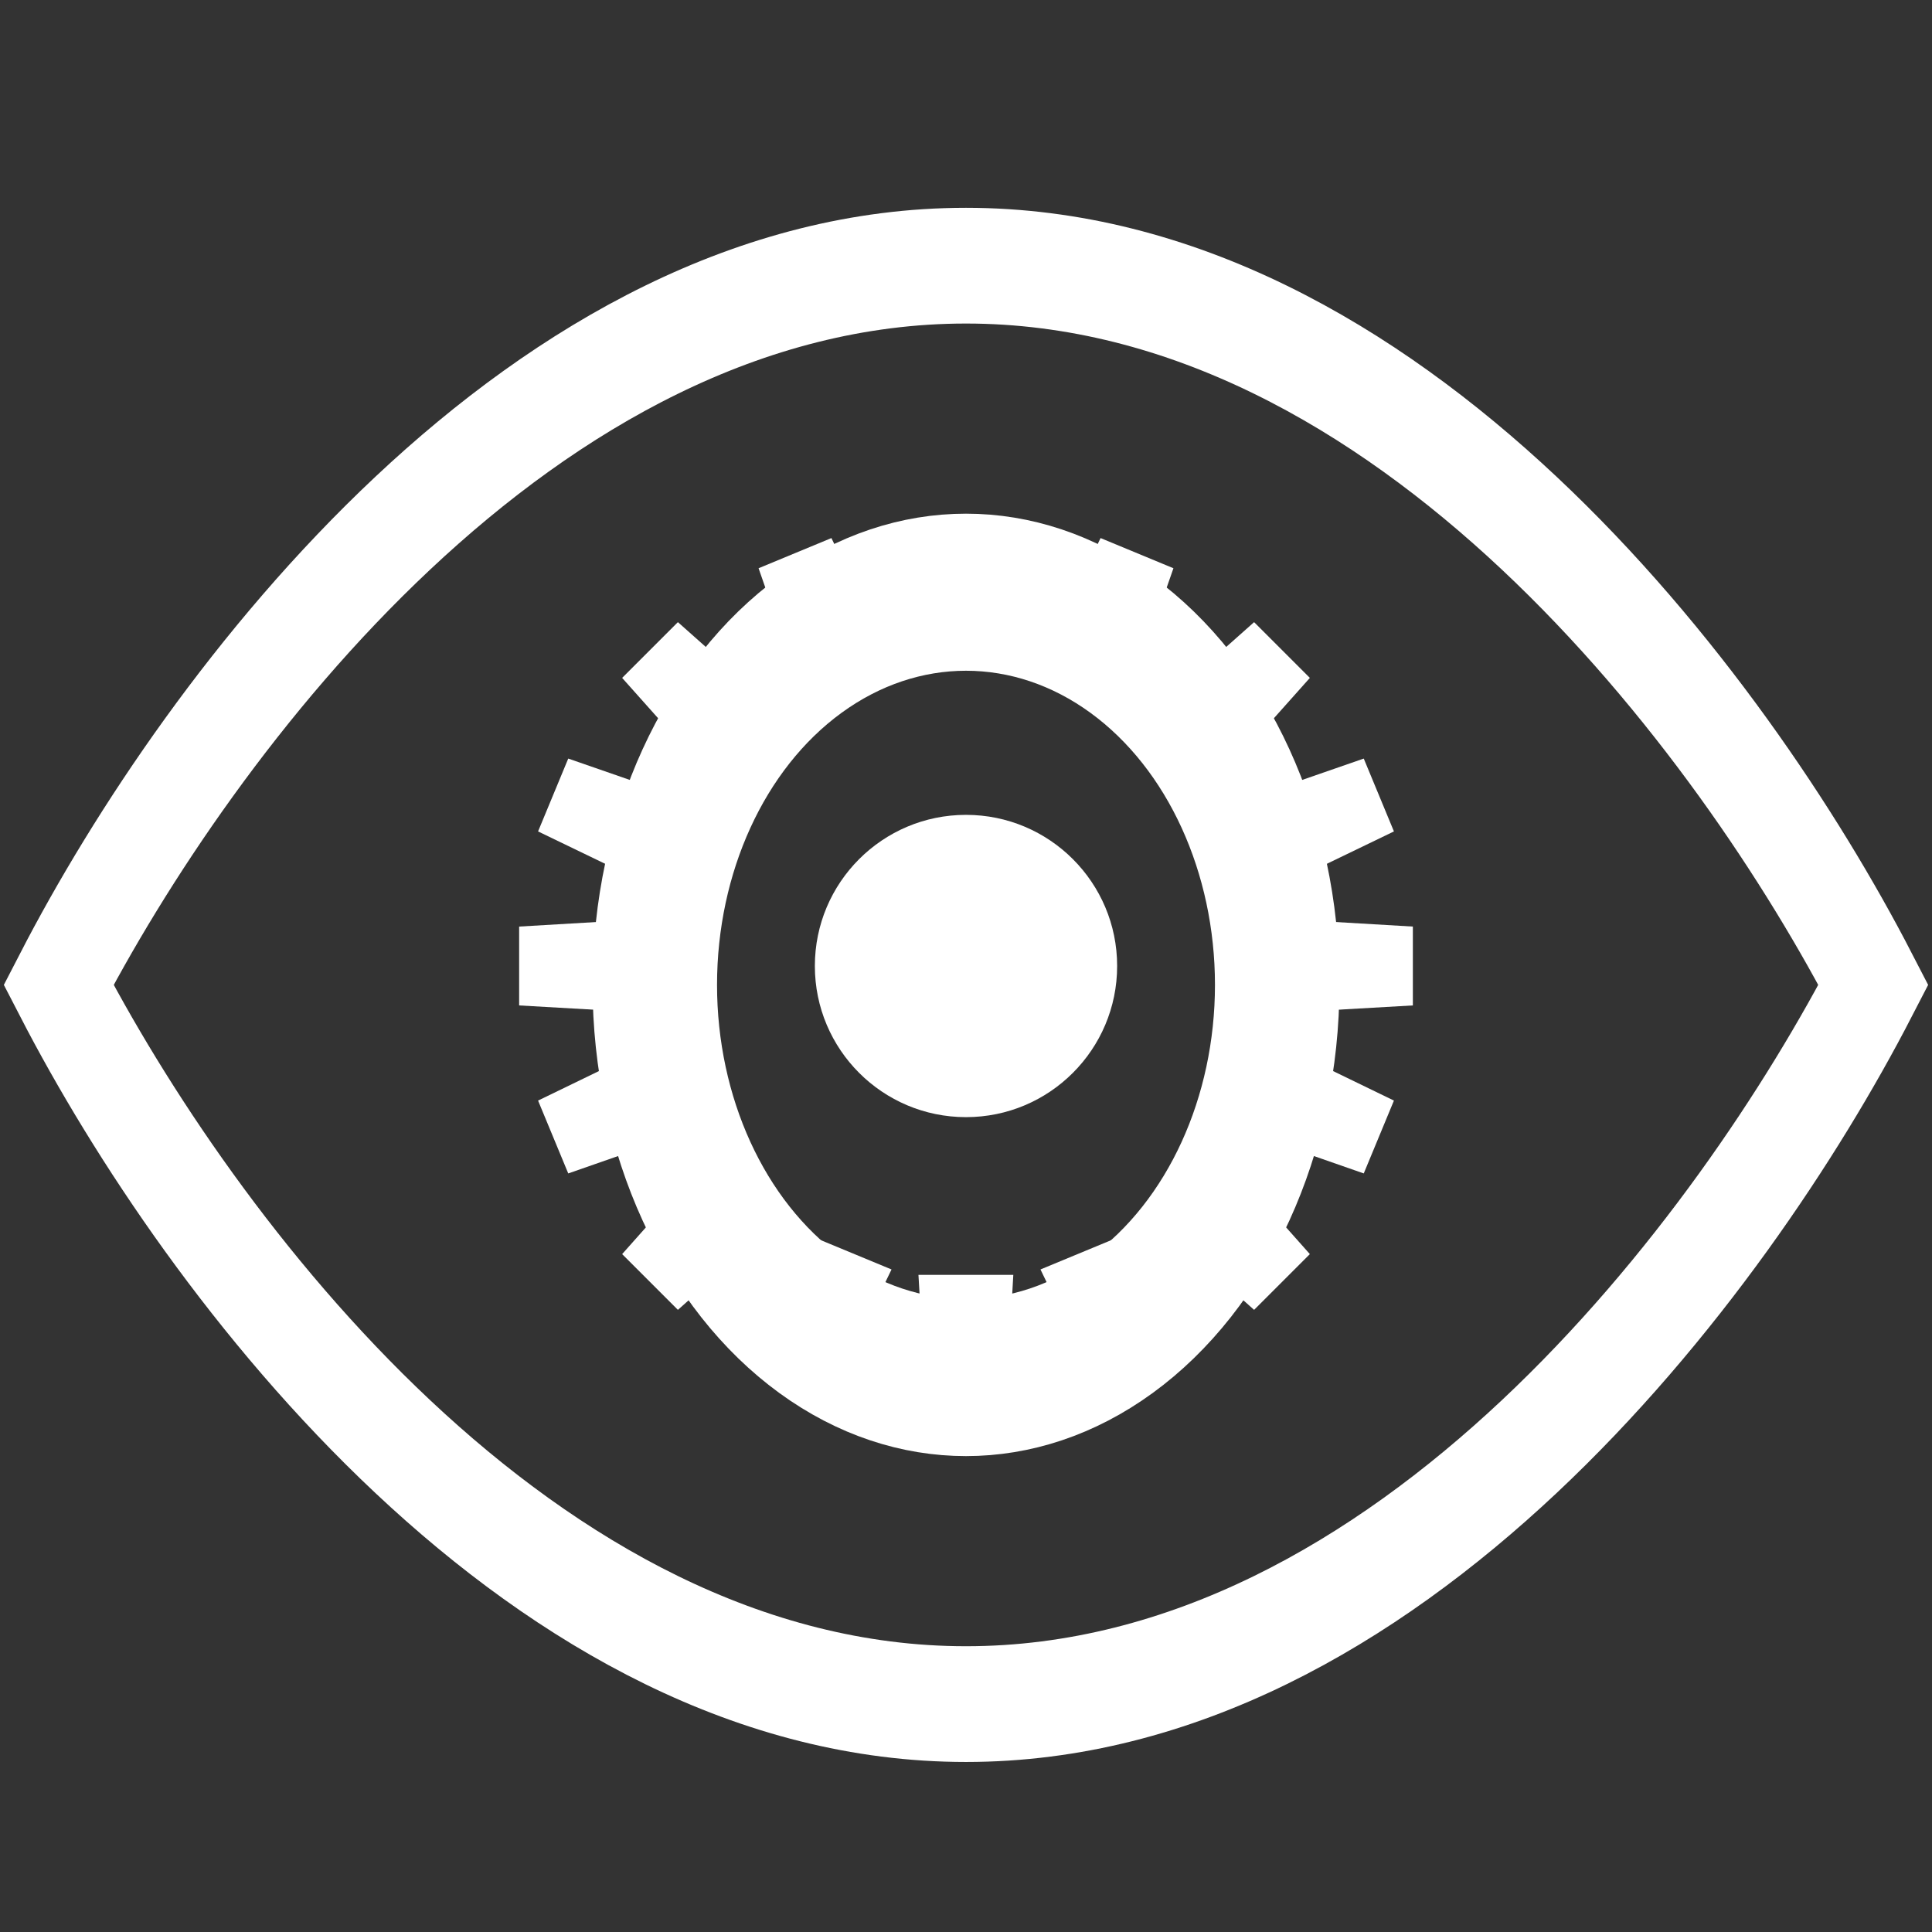 <?xml version="1.0" encoding="UTF-8" standalone="no"?>
<svg
   xmlns:dc="http://purl.org/dc/elements/1.1/"
   xmlns:cc="http://creativecommons.org/ns#"
   xmlns:rdf="http://www.w3.org/1999/02/22-rdf-syntax-ns#"
   xmlns:svg="http://www.w3.org/2000/svg"
   xmlns="http://www.w3.org/2000/svg"
   xmlns:xlink="http://www.w3.org/1999/xlink"
   xmlns:sodipodi="http://sodipodi.sourceforge.net/DTD/sodipodi-0.dtd"
   xmlns:inkscape="http://www.inkscape.org/namespaces/inkscape"
   height="120"
   width="120"
   viewBox="-147 -147 294 294"
   fill="#ffffff"
   version="1.1"
   id="svg22"
   sodipodi:docname="aspicio.svg"
   inkscape:version="0.92.4 (5da689c313, 2019-01-14)">
  <rect x="-147" y="-147" width="294" height="294" fill="#333333" stroke="none"/>
  <defs
     id="defs26" />
  <sodipodi:namedview
     pagecolor="#ffffff"
     bordercolor="#666666"
     borderopacity="1"
     objecttolerance="10"
     gridtolerance="10"
     guidetolerance="10"
     inkscape:pageopacity="0"
     inkscape:pageshadow="2"
     inkscape:window-width="1920"
     inkscape:window-height="1005"
     id="namedview24"
     showgrid="false"
     inkscape:zoom="1.9666667"
     inkscape:cx="60"
     inkscape:cy="60"
     inkscape:window-x="0"
     inkscape:window-y="0"
     inkscape:window-maximized="1"
     inkscape:current-layer="svg22" />
  <g
     id="a">
    <g
       id="b">
      <g
         id="c">
        <path
           id="e"
           d="m7.2-47-1.2-21h-12l-1.236 21" />
        <use
           xlink:href="#e"
           transform="scale(1,-1)"
           id="use3" />
      </g>
      <use
         xlink:href="#c"
         transform="rotate(90)"
         id="use6" />
    </g>
    <use
       xlink:href="#b"
       transform="rotate(45)"
       id="use9" />
  </g>
  <use
     xlink:href="#a"
     transform="rotate(22.5)"
     id="use12" />
  <circle
     r="23"
     id="circle14" />
  <g
     id="g20"
     transform="matrix(0.997,0,0,1.258,0,2.874)"
     style="fill:none;stroke:#ffffff">
    <path
       d="M 0,87 C -66,87 -117,33 -138.5,0 -117,-33 -66,-87 0,-87 66,-87 117,-33 138.5,0 117,33 66,87 0,87 Z"
       id="path16"
       inkscape:connector-curvature="0"
       style="stroke-width:14" />
    <circle
       r="47.5"
       id="circle18"
       cx="0"
       cy="0"
       style="stroke-width:19" />
  </g>
</svg>
